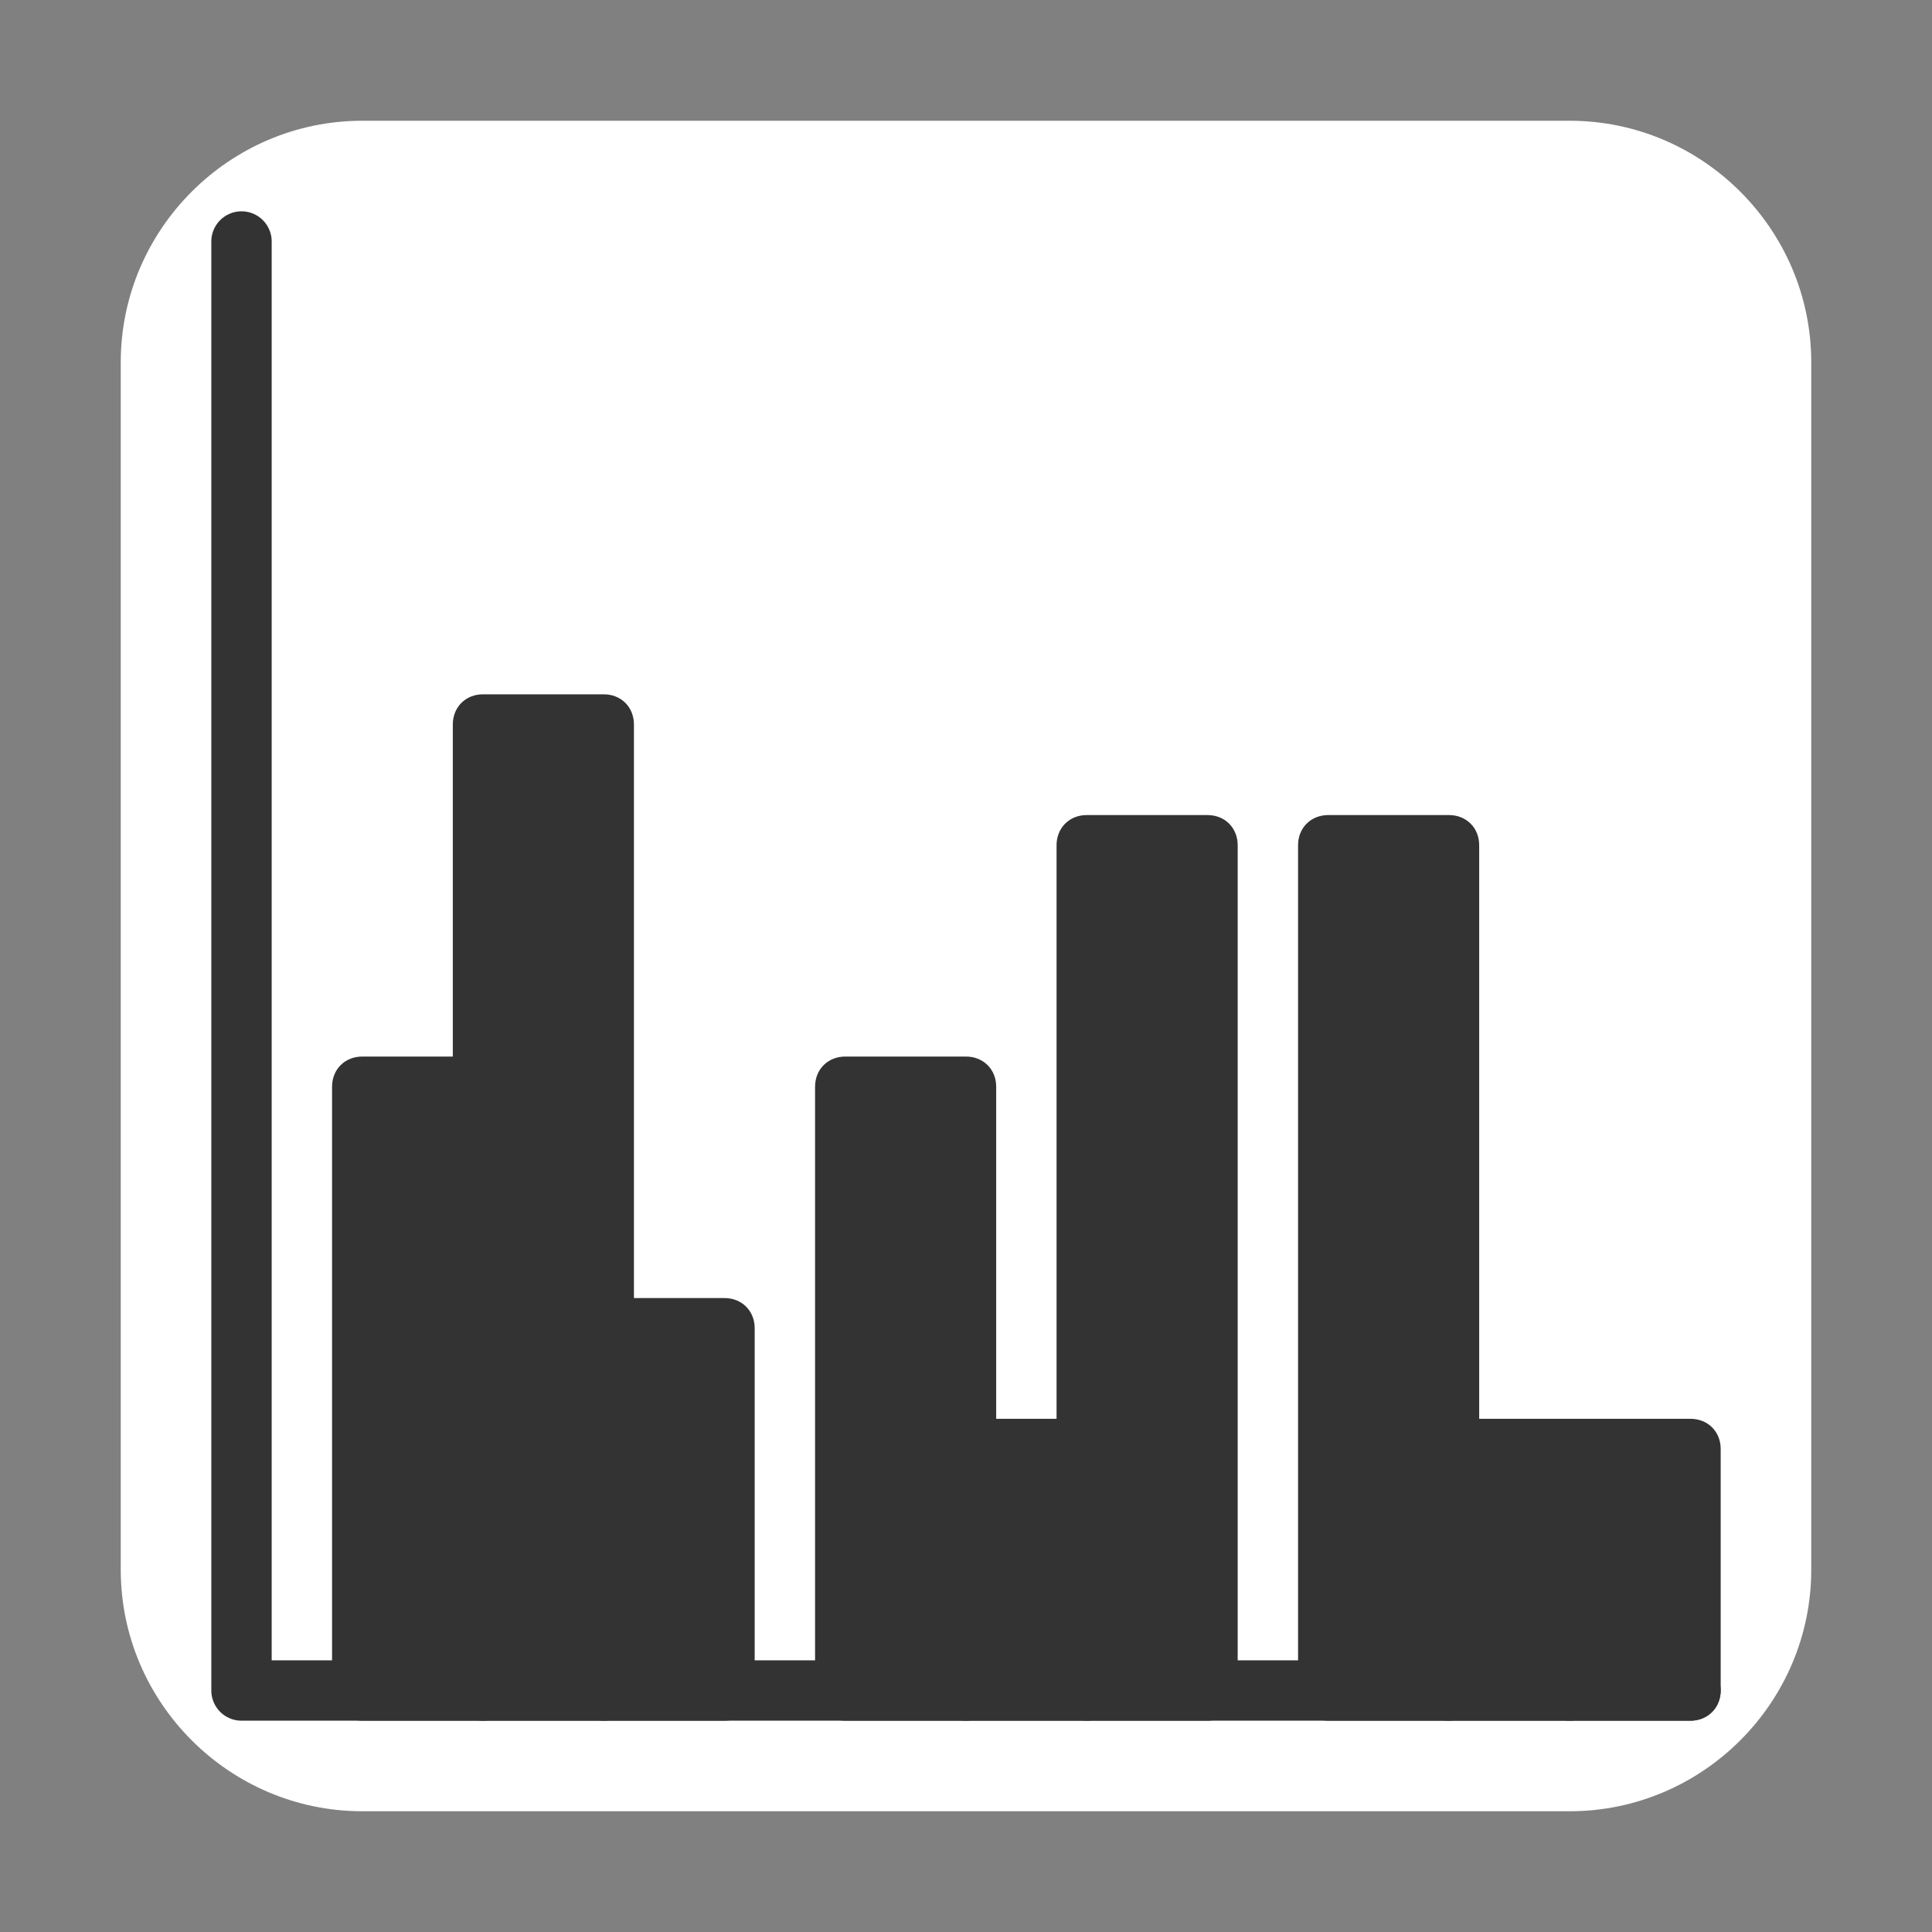 <svg xmlns="http://www.w3.org/2000/svg" viewBox="0 0 64 64">
<rect x="0" y="0" width="64" height="64" fill="#808080" stroke="none"/>
<style type="text/css">
.st0{fill:none;stroke:#333;stroke-width:2;stroke-linecap:round;stroke-linejoin:round;}
.st1{fill:#333;stroke:#333;}
.st2{fill:#333;stroke:#333;}
.st3{fill:#333;stroke:#333;}
</style>
<path fill="#fff" d="M52,60H12c-4.4,0-8-3.6-8-8V12c0-4.4,3.6-8,8-8h40c4.4,0,8,3.6,8,8v40C60,56.4,56.4,60,52,60z"/>
<polyline class="st0" points="8,8 8,56 56,56 "/>

<path class="st1" d="M12,56.5c-0.3,0-0.5-0.2-0.5-0.5V36c0-0.3,0.2-0.5,0.5-0.5h4c0.3,0,0.5,0.2,0.5,0.5v20c0,0.3-0.2,0.5-0.5,0.5H12z"/>
<path class="st2" d="M16,56.5c-0.3,0-0.5-0.2-0.5-0.5V24c0-0.3,0.2-0.5,0.5-0.5h4c0.3,0,0.5,0.2,0.5,0.5v32c0,0.3-0.2,0.5-0.5,0.5H16z"/>
<path class="st3" d="M20,56.5c-0.3,0-0.5-0.2-0.5-0.5V44c0-0.3,0.2-0.5,0.5-0.5h4c0.3,0,0.5,0.2,0.5,0.5v12c0,0.3-0.2,0.5-0.5,0.5H20z"/>

<path class="st1" d="M28,56.5c-0.3,0-0.5-0.2-0.5-0.5V36c0-0.3,0.2-0.5,0.5-0.5h4c0.3,0,0.5,0.2,0.5,0.5v20c0,0.3-0.2,0.5-0.5,0.5H28z"/>
<path class="st2" d="M32,56.5c-0.3,0-0.5-0.2-0.5-0.5v-8c0-0.3,0.2-0.5,0.5-0.5h4c0.3,0,0.5,0.2,0.5,0.5v8c0,0.3-0.2,0.5-0.5,0.5H32z"/>
<path class="st3" d="M36,56.5c-0.3,0-0.5-0.2-0.5-0.5V28c0-0.3,0.2-0.5,0.5-0.5h4c0.3,0,0.5,0.2,0.5,0.5v28c0,0.3-0.2,0.5-0.5,0.5H36z"/>

<path class="st1" d="M44,56.5c-0.3,0-0.5-0.2-0.5-0.5V28c0-0.3,0.2-0.5,0.5-0.5h4c0.3,0,0.5,0.2,0.5,0.5v28c0,0.3-0.2,0.5-0.5,0.5H44z"/>
<path class="st2" d="M48,56.5c-0.3,0-0.5-0.2-0.5-0.5v-8c0-0.3,0.2-0.5,0.5-0.5h4c0.3,0,0.5,0.2,0.5,0.5v8c0,0.3-0.2,0.5-0.5,0.5H48z"/>
<path class="st3" d="M52,56.5c-0.3,0-0.5-0.2-0.5-0.5v-8c0-0.3,0.2-0.5,0.5-0.5h4c0.3,0,0.5,0.2,0.5,0.5v8c0,0.3-0.2,0.5-0.5,0.5H52z"/>
</svg>